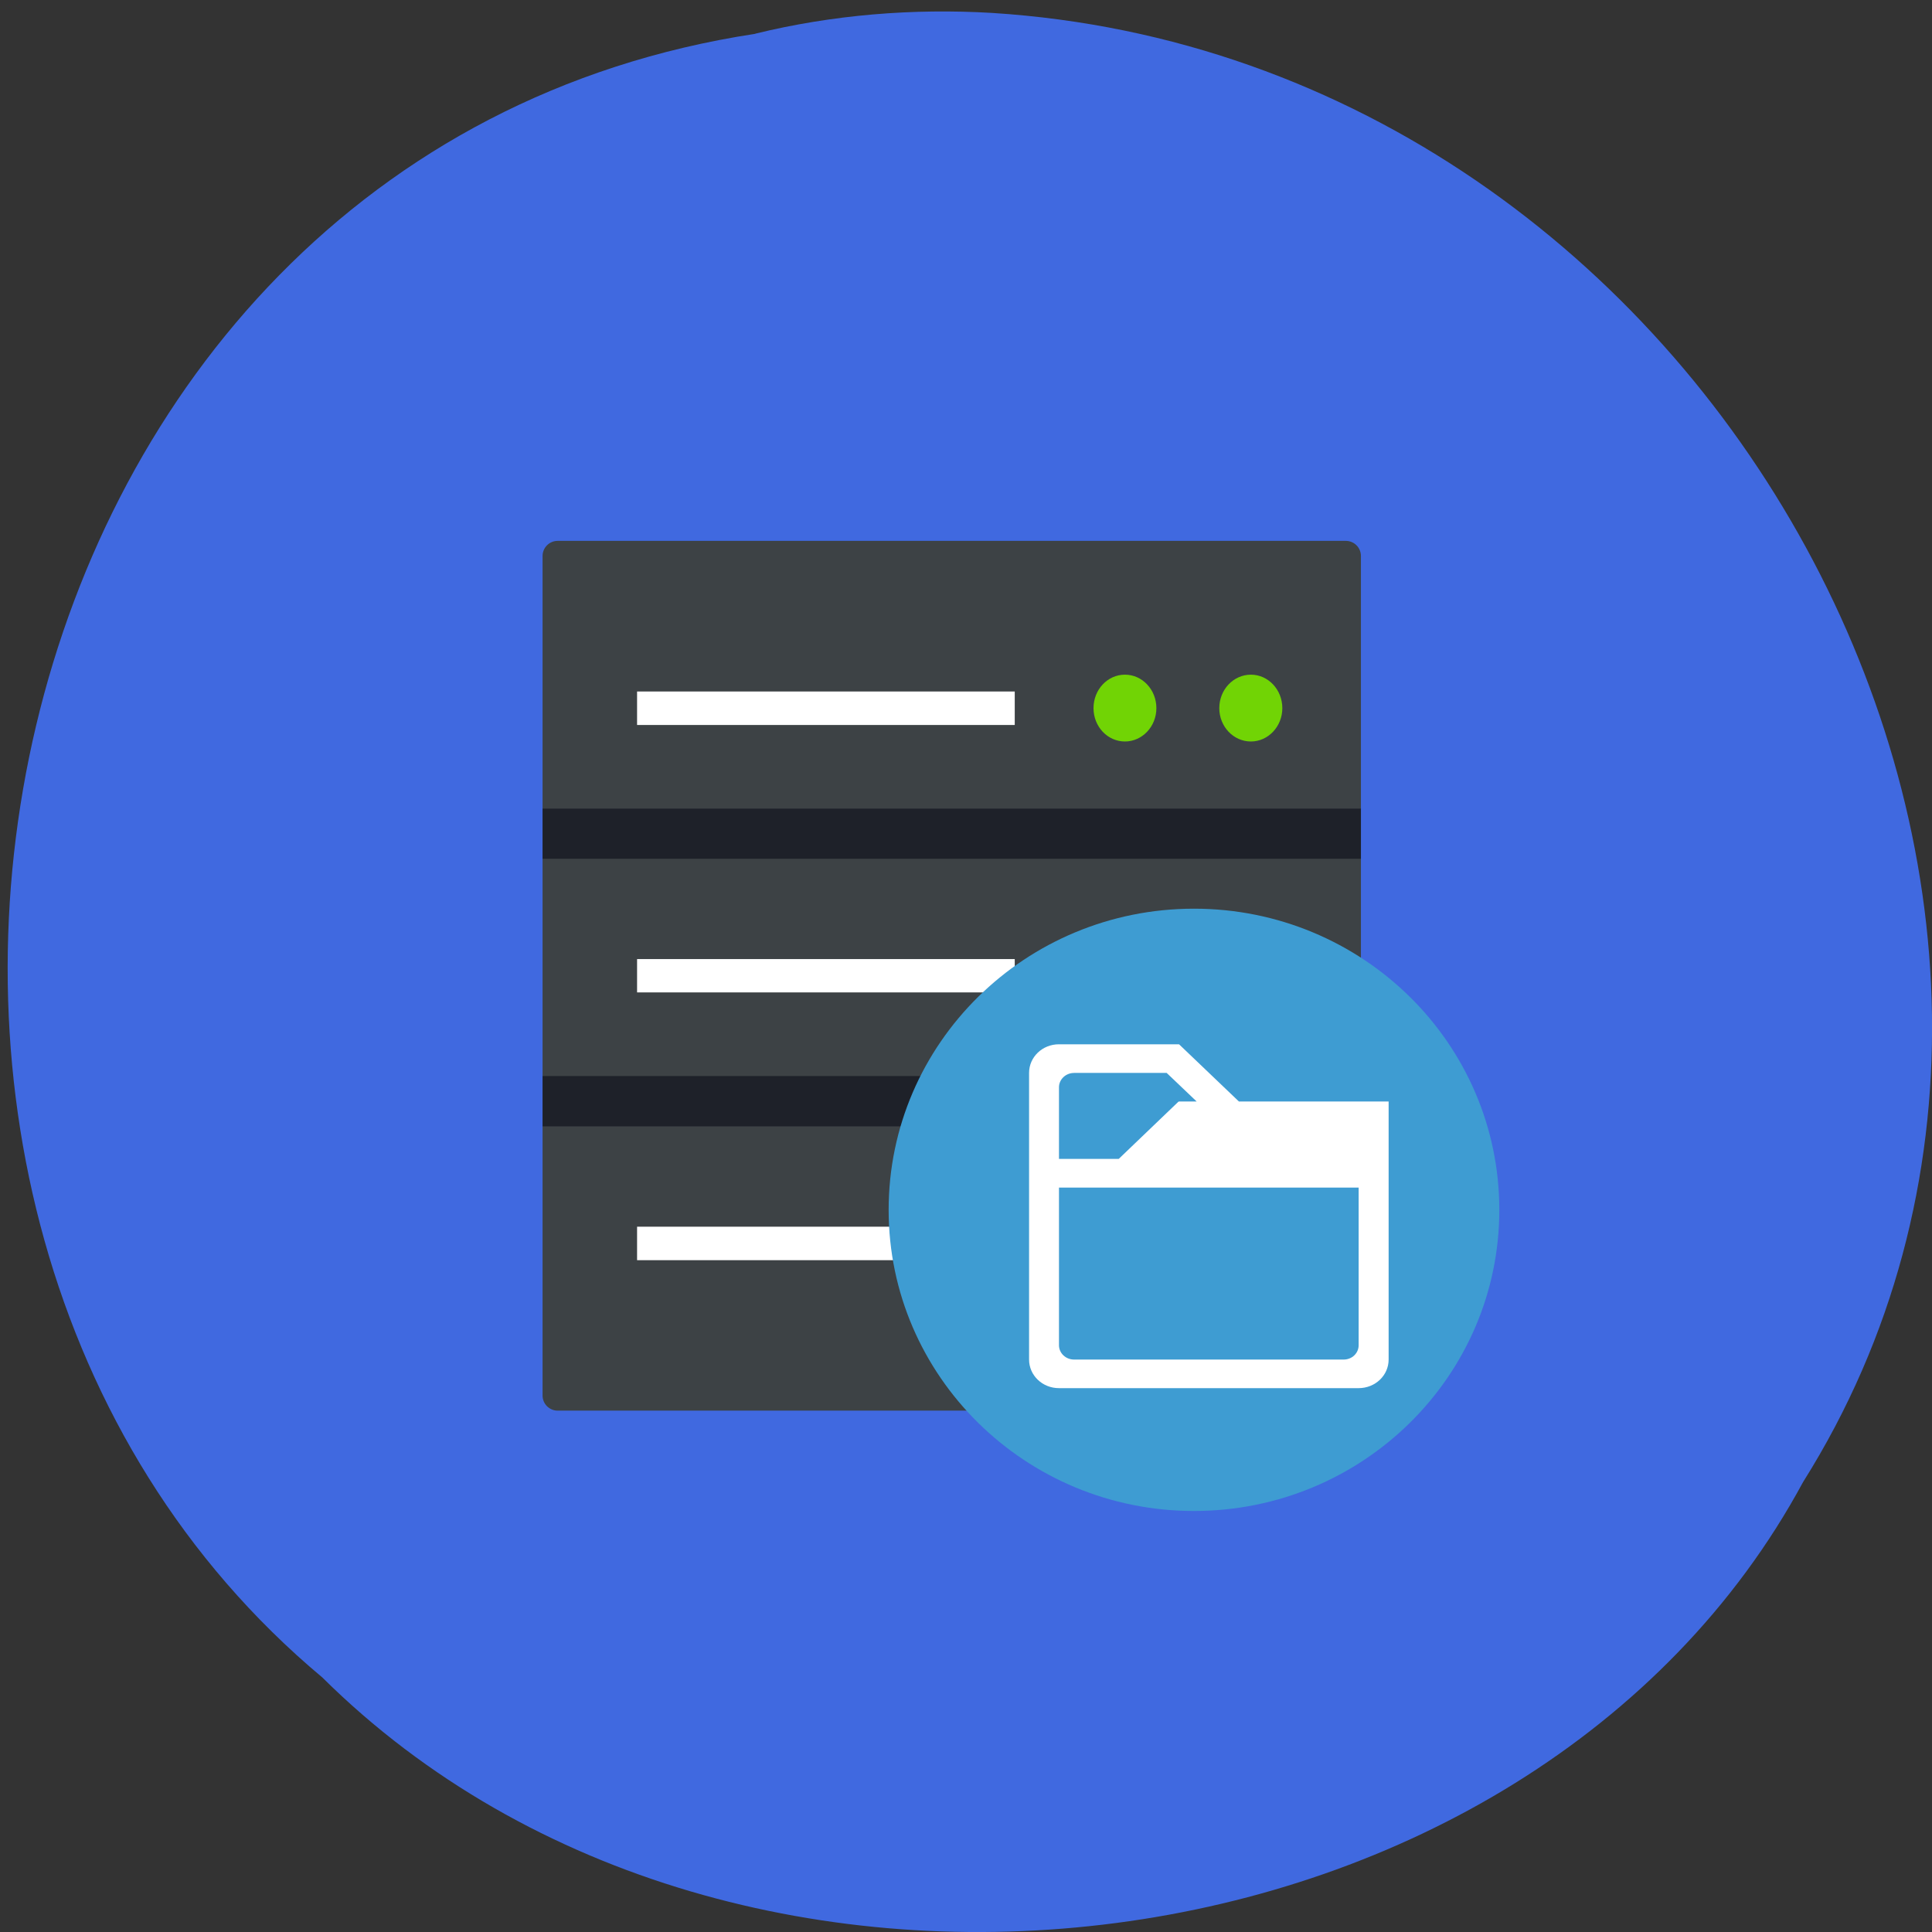 <svg xmlns="http://www.w3.org/2000/svg" viewBox="0 0 48 48"><rect x="0" y="0" width="48" height="48" fill="#333333" stroke="none"/><path d="m 18.766 0.84 c -19.43 2.957 -24.629 29.24 -10.758 40.836 c 10.301 10.215 30.02 7.672 36.789 -4.855 c 9.05 -14.391 -2.141 -35.36 -20.15 -36.5 c -1.973 -0.117 -3.969 0.047 -5.883 0.516" fill="#4069e0"/><path d="m 13.855 13.438 h 19.582 c 0.207 0 0.375 0.168 0.375 0.375 v 20.859 c 0 0.207 -0.168 0.375 -0.375 0.375 h -19.582 c -0.207 0 -0.375 -0.168 -0.375 -0.375 v -20.859 c 0 -0.207 0.168 -0.375 0.375 -0.375" fill="#3d4245"/><path d="m 15.828 17.18 h 9.383 v 0.832 h -9.383" fill="#fff"/><g fill="#71d405"><path d="m 28.73 17.594 c 0 0.457 -0.352 0.828 -0.781 0.828 c -0.434 0 -0.781 -0.371 -0.781 -0.828 c 0 -0.461 0.348 -0.832 0.781 -0.832 c 0.43 0 0.781 0.371 0.781 0.832"/><path d="m 31.859 17.594 c 0 0.457 -0.352 0.828 -0.781 0.828 c -0.434 0 -0.785 -0.371 -0.785 -0.828 c 0 -0.461 0.352 -0.832 0.785 -0.832 c 0.43 0 0.781 0.371 0.781 0.832"/></g><g fill="#fff"><path d="m 15.828 23.828 h 9.383 v 0.828 h -9.383"/><path d="m 28.73 24.24 c 0 0.461 -0.352 0.832 -0.781 0.832 c -0.434 0 -0.781 -0.371 -0.781 -0.832 c 0 -0.461 0.348 -0.832 0.781 -0.832 c 0.43 0 0.781 0.371 0.781 0.832"/><path d="m 31.859 24.24 c 0 0.461 -0.352 0.832 -0.781 0.832 c -0.434 0 -0.785 -0.371 -0.785 -0.832 c 0 -0.461 0.352 -0.832 0.785 -0.832 c 0.43 0 0.781 0.371 0.781 0.832"/><path d="m 15.828 30.477 h 9.383 v 0.832 h -9.383"/></g><g fill-rule="evenodd"><g fill="#00000f" fill-opacity="0.502"><path d="m 13.48 20.09 h 20.332 v 1.246 h -20.332"/><path d="m 13.48 26.734 h 20.332 v 1.25 h -20.332"/></g><path d="m 37.25 30.06 c 0 4.129 -3.395 7.48 -7.586 7.48 c -4.188 0 -7.586 -3.352 -7.586 -7.48 c 0 -4.133 3.398 -7.484 7.586 -7.484 c 4.191 0 7.586 3.352 7.586 7.484" fill="#3e9cd2"/></g><path d="m 26.309 25.945 c -0.41 0 -0.742 0.316 -0.742 0.711 v 7.121 c 0 0.395 0.332 0.711 0.742 0.711 h 7.445 c 0.414 0 0.746 -0.316 0.746 -0.711 v -6.41 h -3.719 l -1.488 -1.422 l -0.004 0.004 v -0.004 m -2.605 0.711 h 2.301 l 0.746 0.711 h -0.441 v 0.008 l -0.008 -0.008 l -1.488 1.426 h -1.484 v -1.781 c 0 -0.195 0.168 -0.355 0.375 -0.355 m -0.375 2.848 h 7.445 v 3.918 c 0 0.195 -0.164 0.355 -0.371 0.355 h -6.699 c -0.207 0 -0.375 -0.16 -0.375 -0.355" fill="#fff"/></svg>
